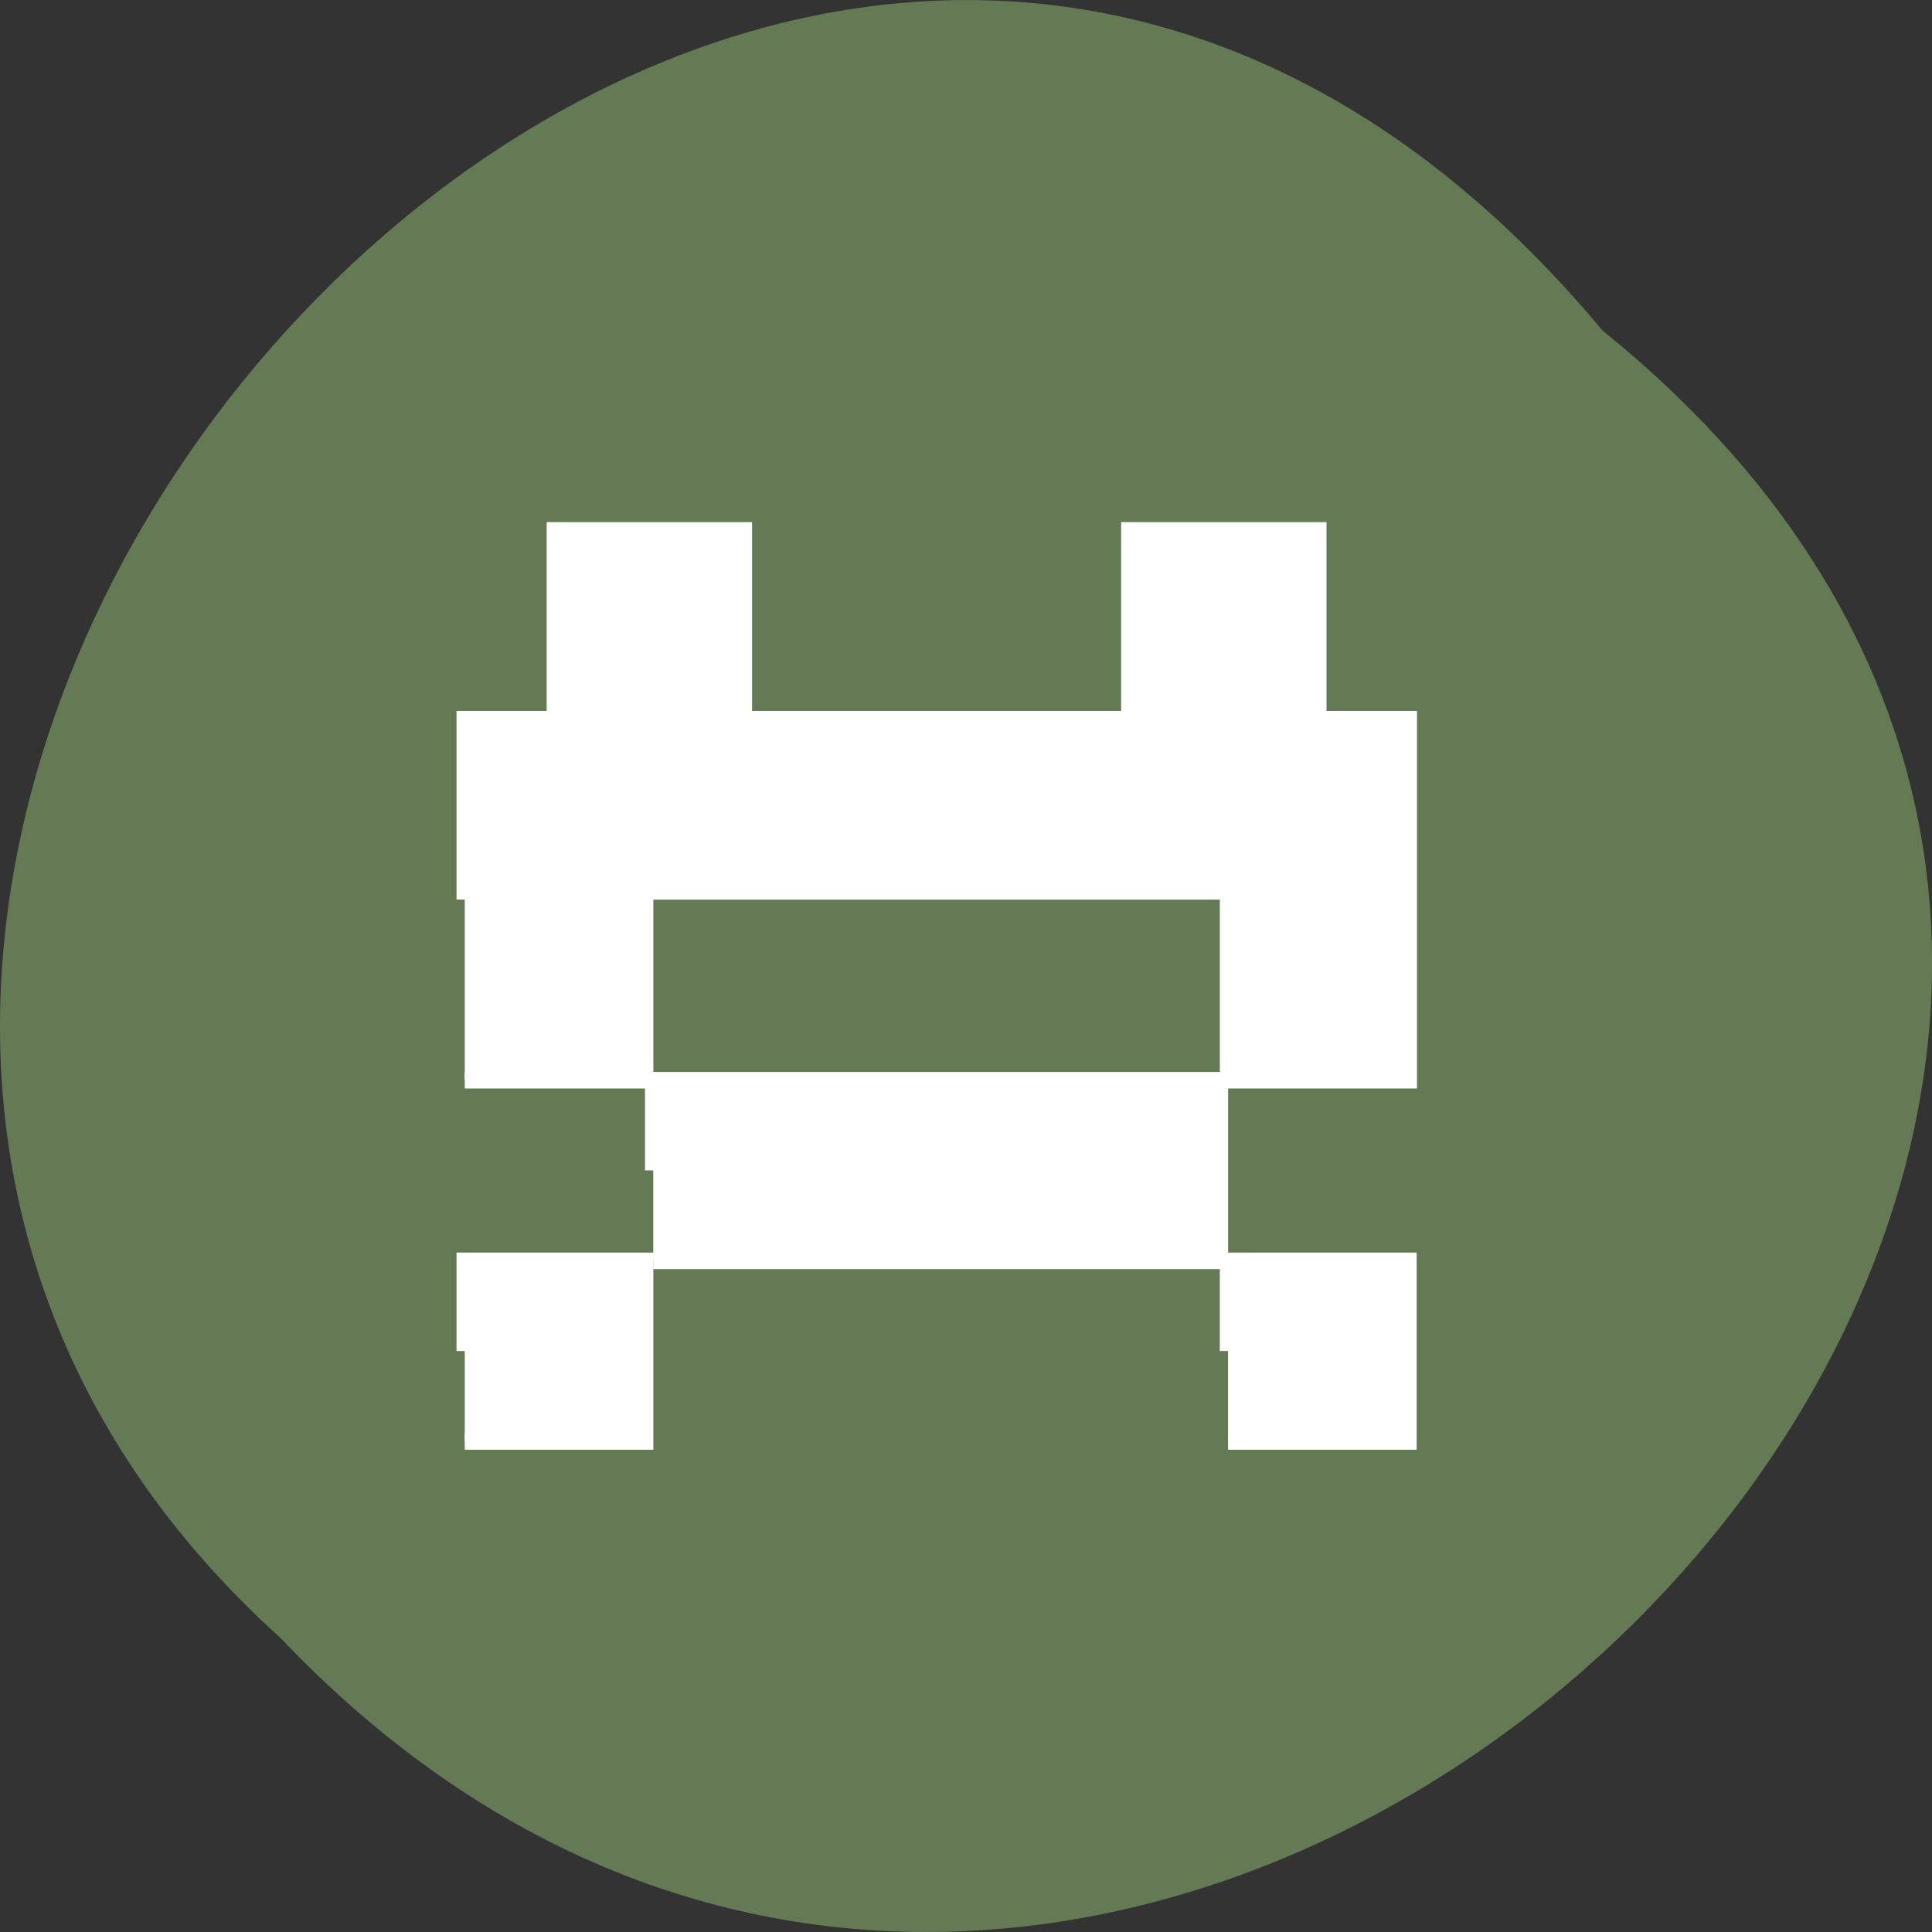 <svg xmlns="http://www.w3.org/2000/svg" viewBox="0 0 24 24"><rect x="0" y="0" width="24" height="24" fill="#333333" stroke="none"/><path d="m 19.906 4.105 c 12.176 9.828 -5.652 27.574 -16.426 16.238 c -10.801 -9.754 6.05 -28.688 16.426 -16.238" fill="#647a54"/><g fill="#fff" stroke="#fff" stroke-width="2.184" transform="scale(0.094)"><path d="m 86.33 154.67 v -11.917 h 74.875 v 23.875 h -74.875"/><path d="m 162.29 178.54 v -11.917 h 23.833 v 23.875 h -23.833"/><path d="m 61.42 178.54 v -11.917 h 23.833 v 23.875 h -23.833"/><path d="m 61.42 118.88 v -23.833 h 11.917 v -24.958 h 24.958 v 24.958 h 50.958 v -24.958 h 24.958 v 24.958 h 11.958 v 47.708 h -23.875 v -24.958 h -77.04 v 24.958 h -23.833"/></g></svg>
